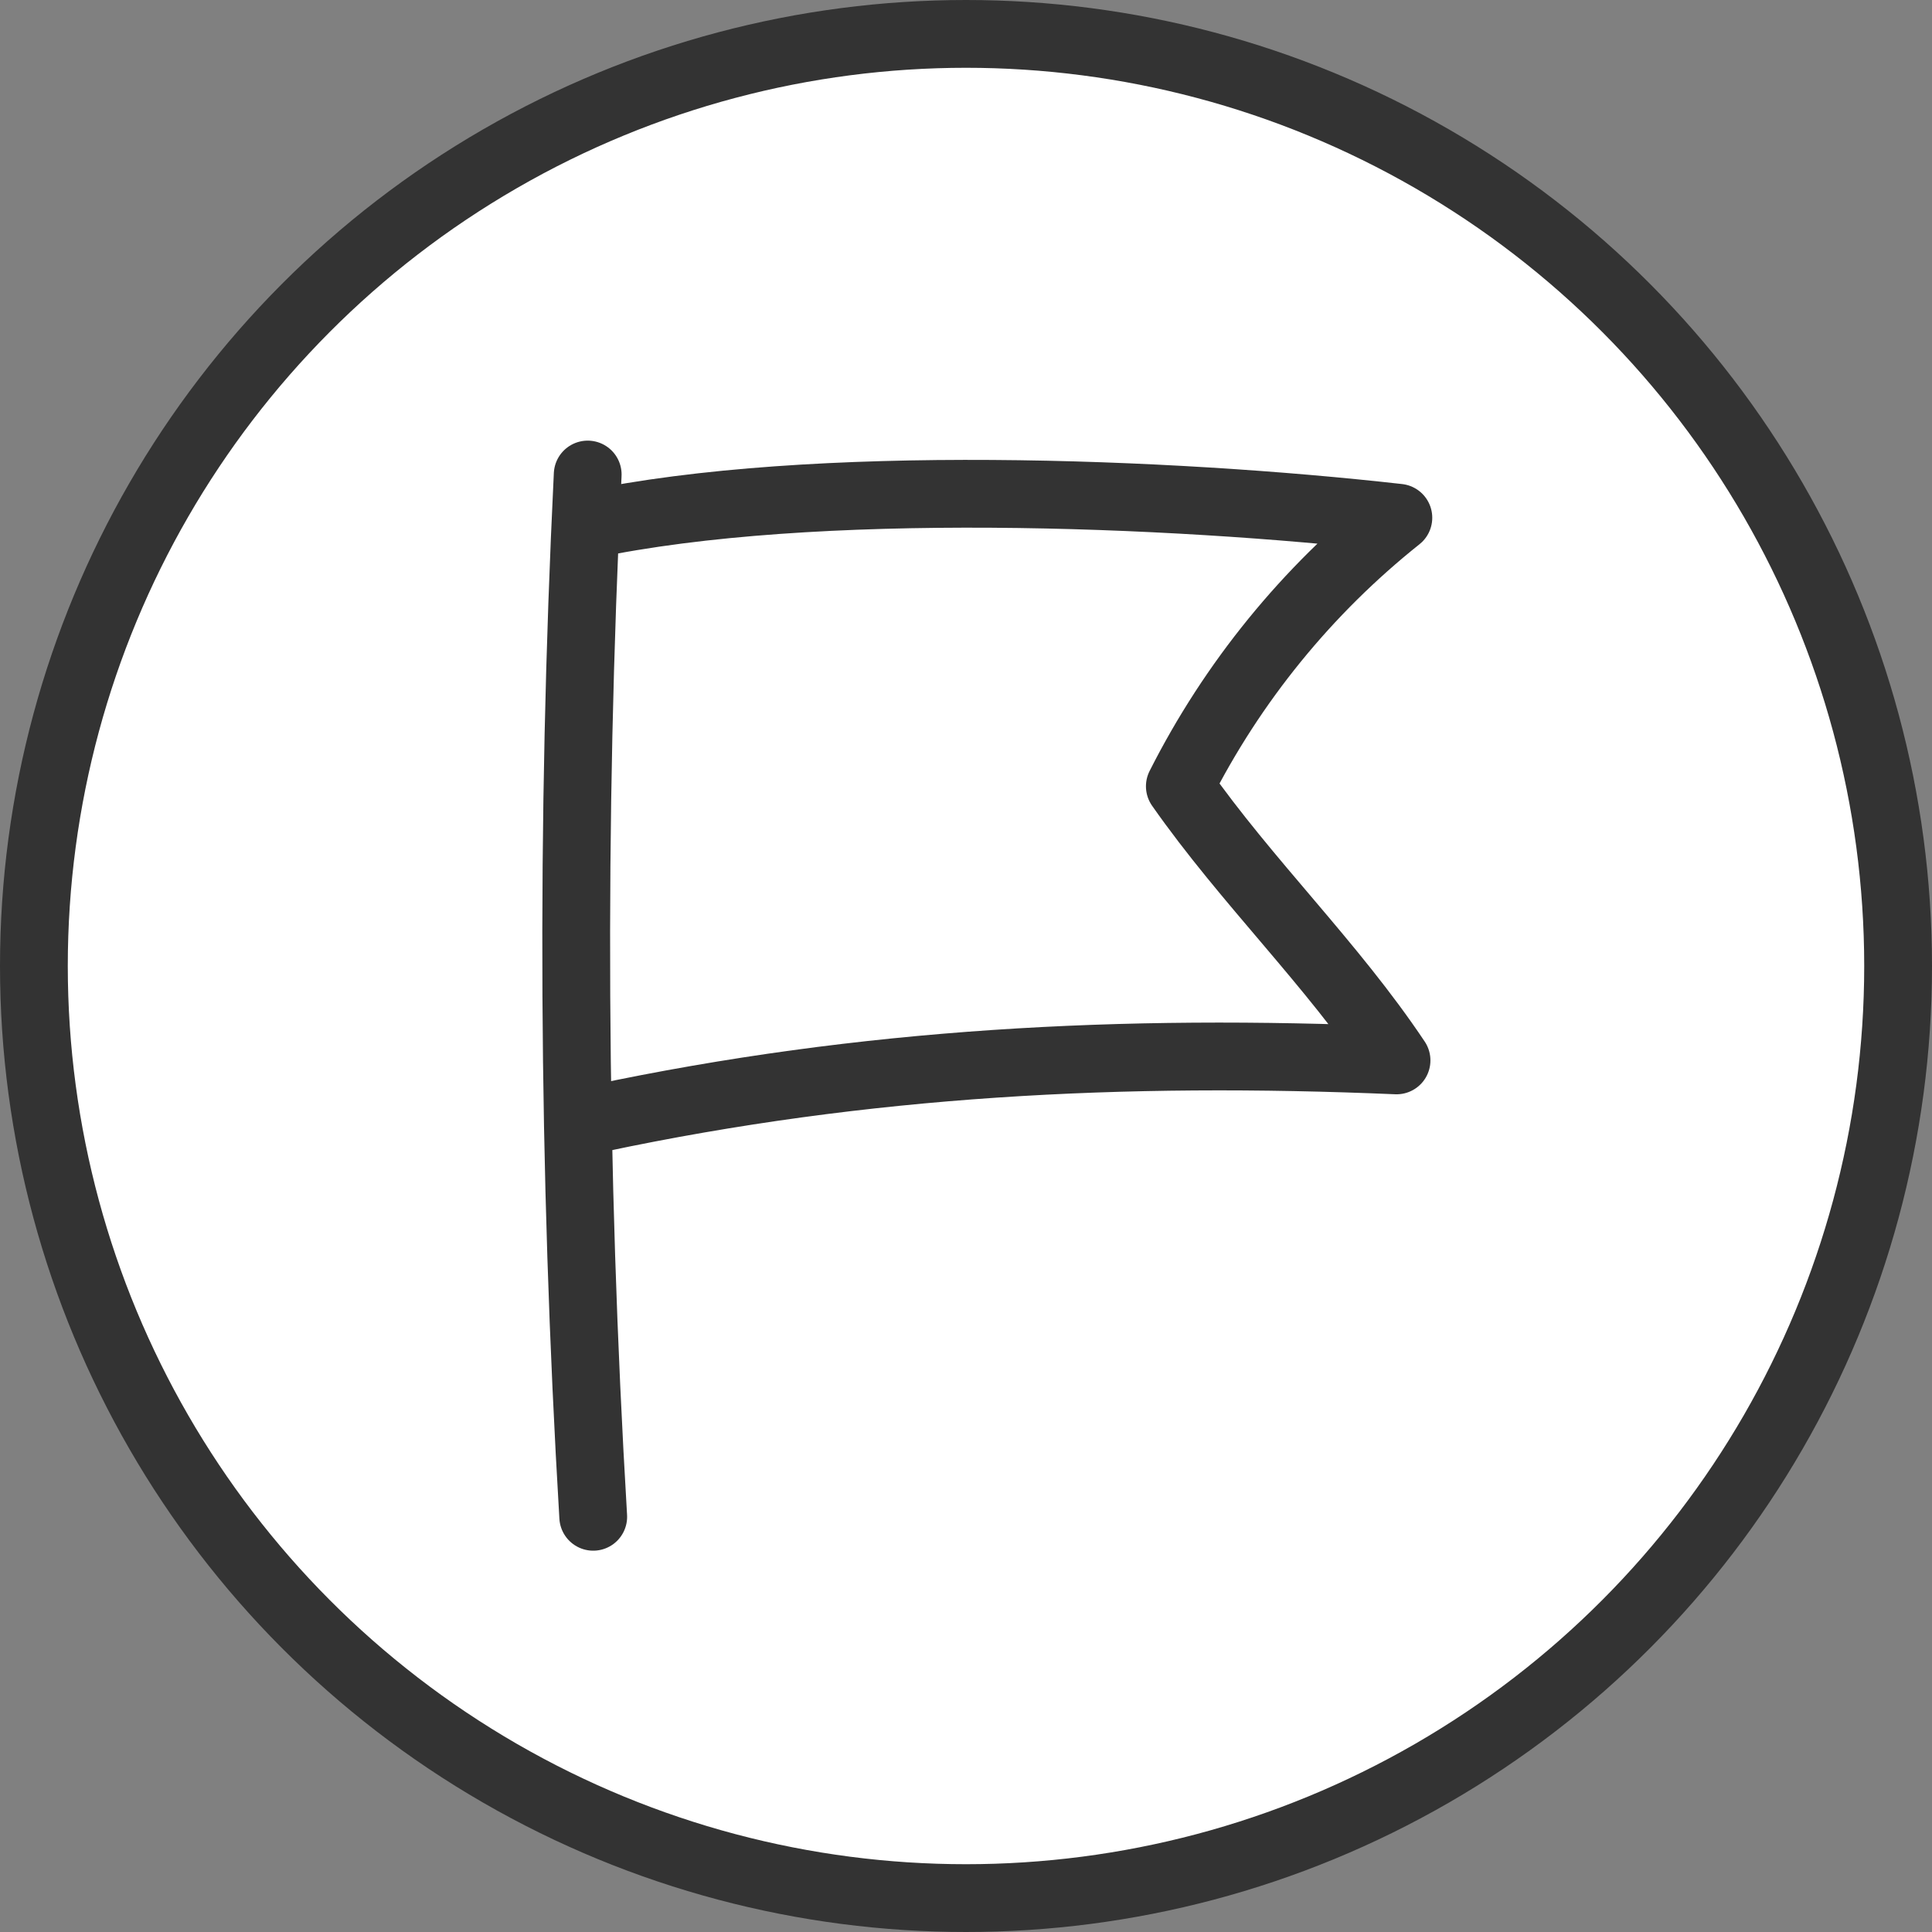 <svg width="57" height="57" viewBox="0 0 57 57" fill="none" xmlns="http://www.w3.org/2000/svg">
<rect x="0" y="0" width="57" height="57" fill="#808080" stroke="none"/>
<circle cx="28.5" cy="28.5" r="27.5" fill="white" stroke="#333333" stroke-width="2"/>
<path d="M17.339 14C16.838 24.245 16.892 34.511 17.502 44.75" stroke="#333333" stroke-width="2" stroke-linecap="round" stroke-linejoin="round"/>
<path d="M17.339 15.486C23.982 14.086 34.508 14.514 41.256 15.275C38.562 17.421 36.362 20.124 34.809 23.198C36.781 26.015 39.292 28.424 41.202 31.285C33.118 30.941 25.545 31.324 17.63 33" stroke="#333333" stroke-width="2" stroke-linecap="round" stroke-linejoin="round"/>
</svg>

